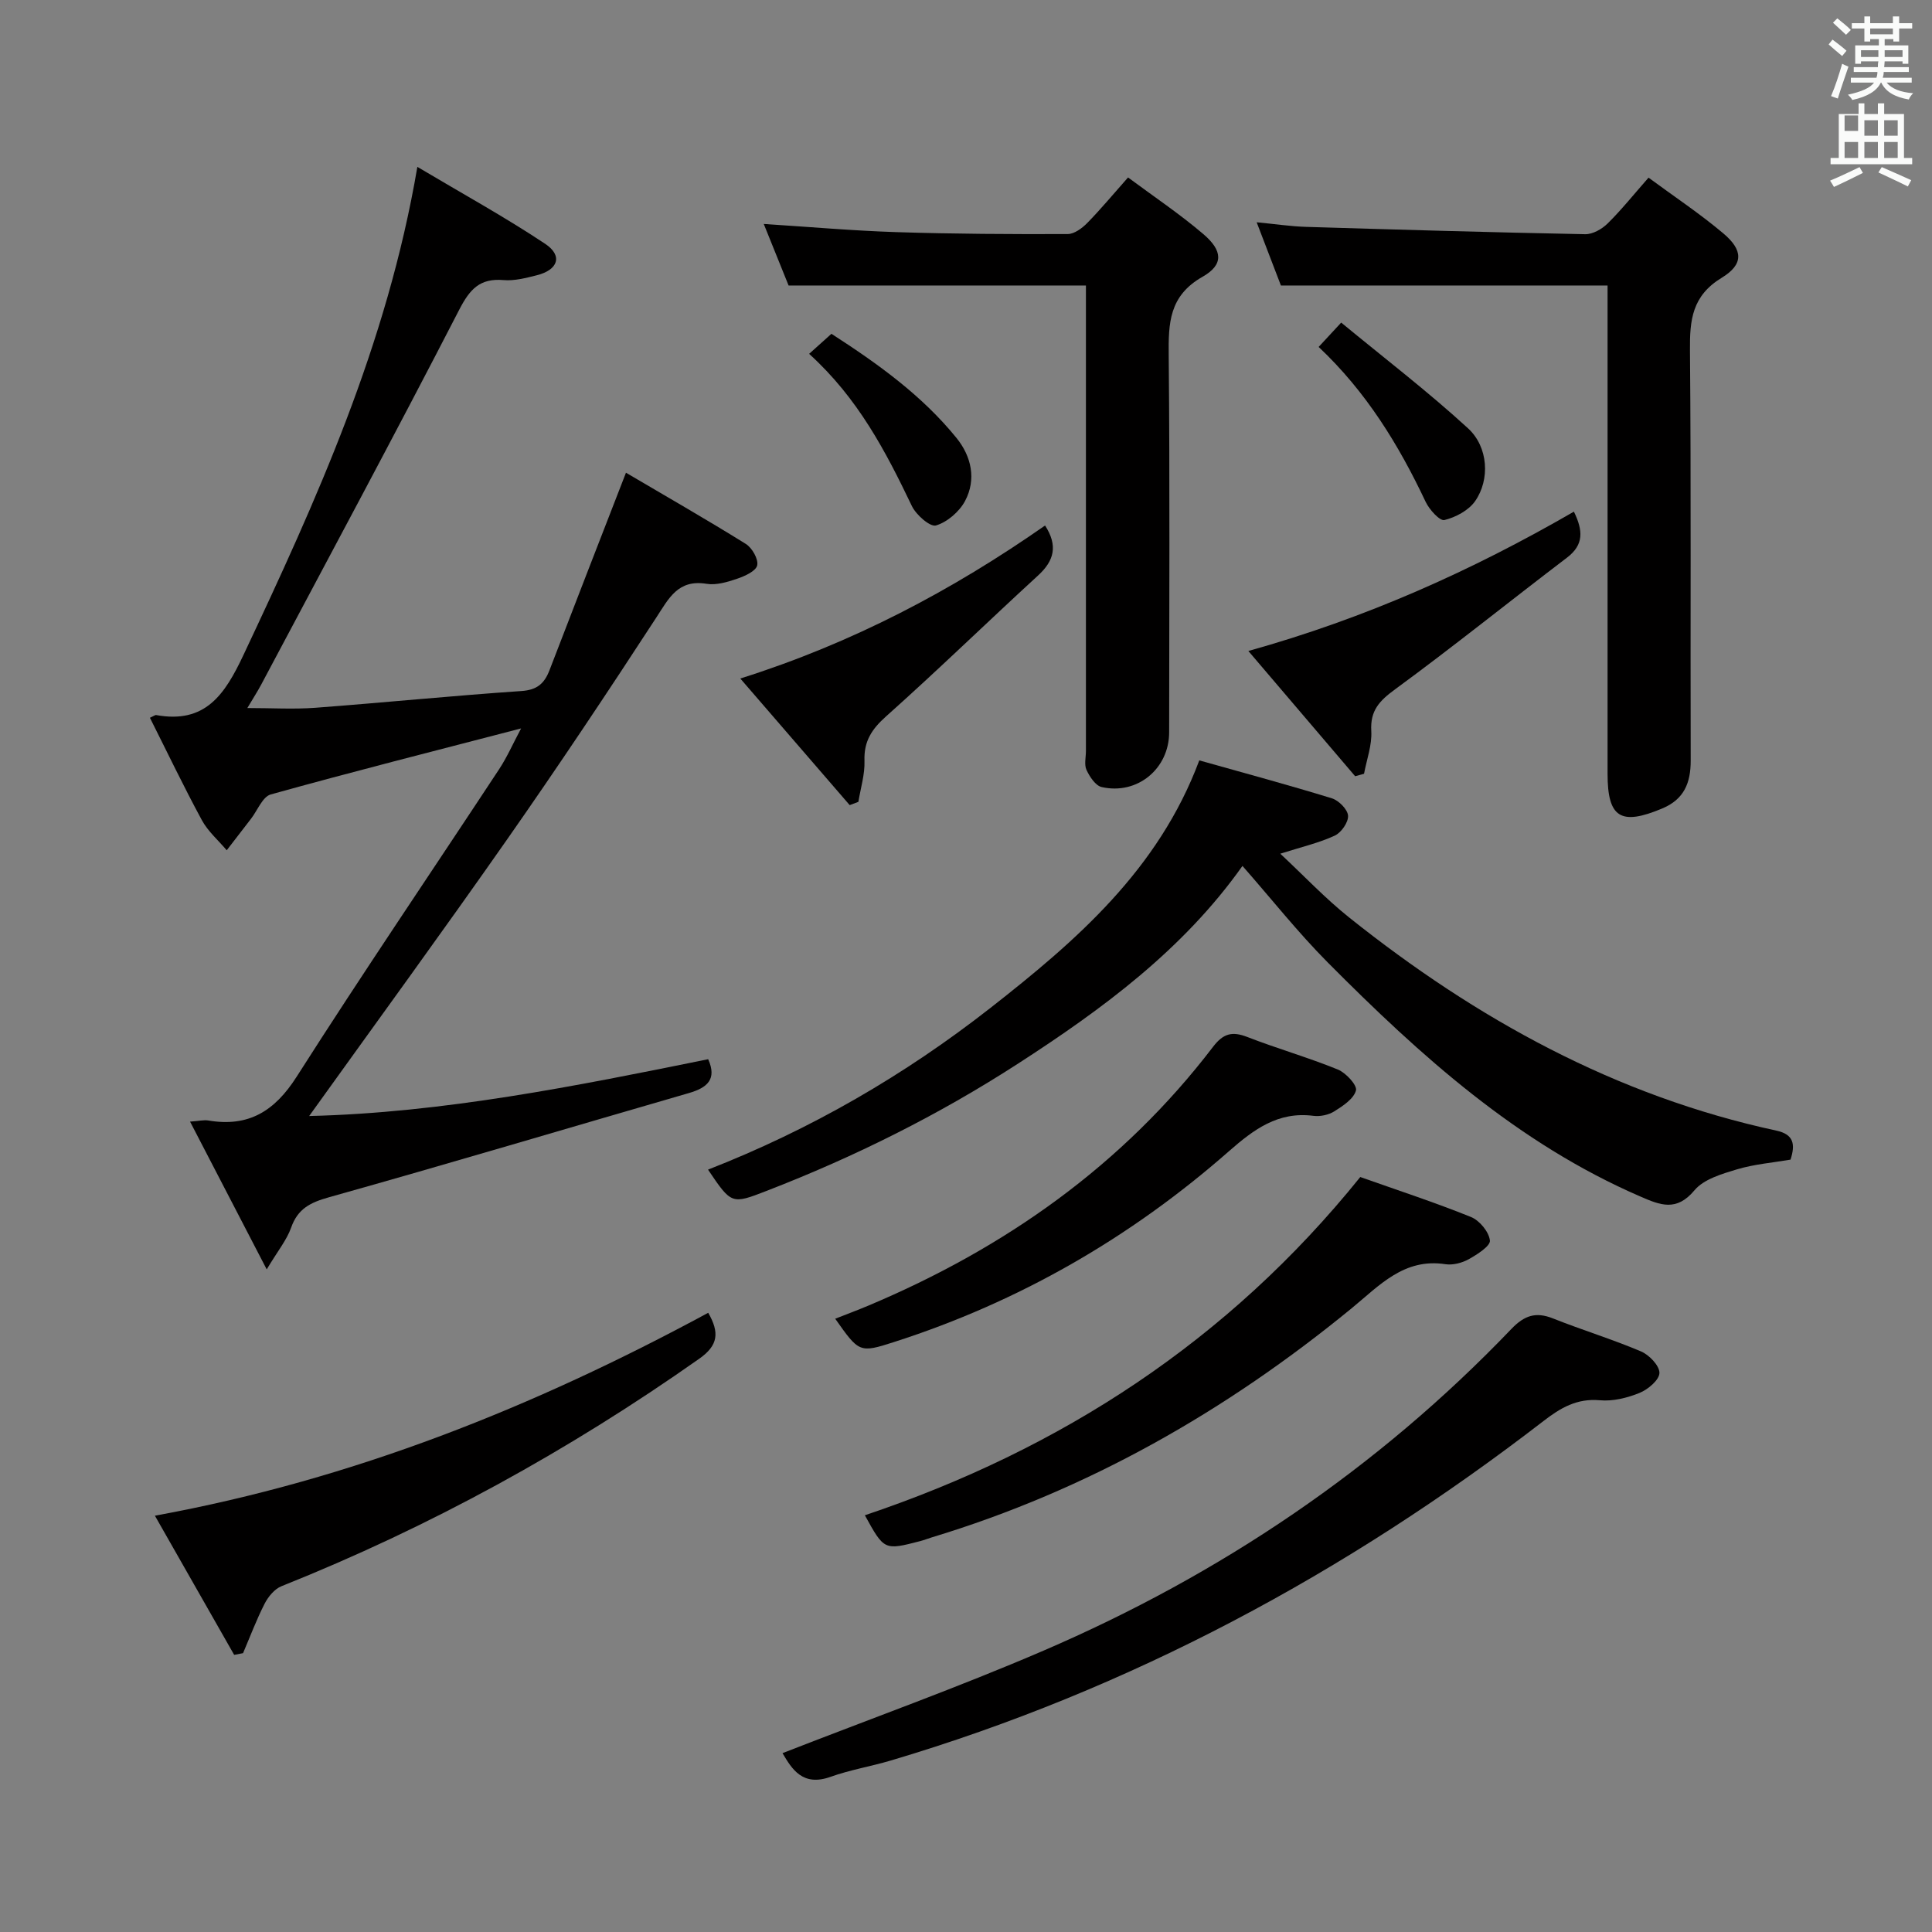 <svg enable-background="new 0 0 400 400" viewBox="0 0 400 400" xmlns="http://www.w3.org/2000/svg"><rect x="0" y="0" width="400" height="400" fill="#808080" stroke="none"/><path d="m378.6 9.2.8-1c.9.7 1.9 1.4 2.9 2.3l-.9 1.1c-1.1-.9-2-1.7-2.8-2.4zm.5 10.7c.9-2.1 1.6-4.3 2.3-6.7.4.2.8.4 1.3.6-.7 2.1-1.5 4.3-2.2 6.6zm.4-15.2.9-.9c1 .8 2 1.6 2.8 2.4l-1 1c-1-.9-1.9-1.8-2.7-2.5zm12.5-1.3h1.2v1.4h2.7v1.1h-2.7v2.7h-1.2v-.5h-1.8v1.3h4.9v3.8h-1.2v-.5h-3.7c0 .4-.1.9-.1 1.2h5.1v1h-5.2c0 .5-.1.9-.2 1.2h6v1h-5.2c1.1 1.3 2.9 2 5.5 2.2-.4.4-.7.8-.9 1.3-2.9-.5-4.8-1.6-5.7-3.5h-.1c-.8 1.7-2.7 2.9-5.9 3.6-.2-.4-.6-.8-.9-1.1 2.8-.6 4.6-1.4 5.4-2.5h-4.8v-1h5.3c.1-.3.2-.7.2-1.2h-4.9v-1h5c0-.4 0-.8.1-1.2h-3.6v.5h-1.2v-3.8h4.9v-1.3h-1.8v.5h-1.2v-2.7h-2.6v-1.1h2.6v-1.4h1.2v1.4h4.7v-1.4zm-6.7 8.4h3.6c0-.4 0-.9 0-1.4h-3.6zm1.9-4.7h4.7v-1.2h-4.7zm6.7 3.3h-3.7v1.4h3.7z" fill="#fafbfa"/><path d="m384.7 21.4h1.3v2.2h2.8v-2.2h1.3v2.2h4.1v9.1h1.7v1.3h-16.9v-1.3h1.7v-9.1h4.1v-2.2zm.3 13.2.7 1.2c-1.8.9-3.8 1.9-6 2.9-.2-.4-.5-.8-.8-1.3 2.4-1 4.4-2 6.1-2.8zm-3.1-7.5h2.8v-3.2h-2.8v4.2zm0 5.6h2.8v-3.3h-2.8zm4.1-4.6h2.8v-3.2h-2.8zm0 4.6h2.8v-3.3h-2.8zm3.6 1.9c2.1.9 4.1 1.8 6.1 2.7l-.7 1.3c-2.2-1.1-4.2-2-6.1-2.9zm3.3-9.7h-2.8v3.2h2.8zm-2.8 7.8h2.8v-3.3h-2.8z" fill="#fafbfa"/><g fill="#010000"><path d="m107.89 150.81c-17.89 4.65-34.91 8.96-51.83 13.67-1.7.47-2.75 3.31-4.1 5.05-1.68 2.17-3.35 4.34-5.02 6.51-1.74-2.07-3.89-3.91-5.15-6.24-3.77-6.96-7.19-14.11-10.75-21.19.96-.45 1.13-.6 1.26-.57 10.17 1.86 14.22-4.18 18.09-12.4 15.1-32.05 29.74-64.21 36.02-101.09 9.31 5.54 18.12 10.38 26.46 15.93 3.7 2.46 2.69 5.4-1.73 6.51-2.24.56-4.62 1.19-6.87 1-4.91-.42-6.98 1.85-9.19 6.13-13.39 25.99-27.25 51.74-40.97 77.56-.77 1.45-1.67 2.84-2.9 4.91 5.02 0 9.55.28 14.03-.05 14.25-1.07 28.47-2.5 42.72-3.47 3.24-.22 4.74-1.55 5.8-4.29 5.09-13.27 10.26-26.52 15.84-40.91 8.08 4.76 16.54 9.6 24.81 14.74 1.3.81 2.64 3.15 2.36 4.44-.26 1.19-2.56 2.23-4.15 2.77-2.02.69-4.33 1.38-6.34 1.05-5.9-.95-7.78 2.96-10.41 7-10.07 15.46-20.31 30.82-30.89 45.94-13.4 19.15-27.18 38.03-40.97 57.25 27.78-.67 55.19-6.2 82.61-11.76 1.86 4.15-.19 5.9-3.97 7-24.85 7.19-49.63 14.6-74.54 21.58-3.89 1.09-6.46 2.38-7.84 6.3-.9 2.54-2.73 4.76-5.05 8.63-5.63-10.86-10.56-20.35-15.87-30.59 1.95-.14 2.88-.38 3.74-.24 8.33 1.42 13.75-1.88 18.33-9.06 13.66-21.44 27.97-42.48 41.95-63.71 1.64-2.5 2.84-5.26 4.52-8.4z"/><path d="m146.59 242.16c21.35-8.34 40.74-19.6 58.48-33.49s34.77-28.59 43.23-51.24c9.35 2.63 18.44 5.08 27.44 7.85 1.43.44 3.27 2.29 3.36 3.6.09 1.36-1.41 3.51-2.76 4.13-3.26 1.51-6.84 2.33-11.27 3.74 4.93 4.6 9.32 9.27 14.29 13.23 26.31 21 55.2 36.93 88.41 44.1 3.62.78 3.96 2.83 2.94 6.01-3.69.63-7.52.94-11.12 2.02-3.12.94-6.85 2.03-8.77 4.33-3.73 4.47-7.1 3.07-11.21 1.28-25.43-11-45.52-29.14-64.69-48.43-6.19-6.23-11.66-13.16-17.68-20.01-12.29 17.35-28.99 29.64-46.54 40.98-16.4 10.6-33.77 19.25-51.96 26.29-7.28 2.82-7.28 2.82-12.15-4.39z"/><path d="m332.83 59.11c-22.69 0-44.75 0-67.63 0-1.37-3.57-3.06-7.99-5.02-13.09 3.81.36 7 .85 10.2.95 19.27.59 38.54 1.14 57.81 1.52 1.55.03 3.46-1.05 4.62-2.19 2.83-2.78 5.32-5.9 8.5-9.52 5.3 3.91 10.65 7.46 15.53 11.58 4.05 3.43 4.19 6.37-.38 9.15-6.15 3.74-6.63 8.76-6.57 15.04.25 28.31.07 56.62.15 84.92.01 4.62-1.36 8.01-5.88 9.91-8.59 3.61-11.33 1.95-11.33-7.16 0-31.64 0-63.28 0-94.92 0-1.99 0-3.98 0-6.19z"/><path d="m224.83 59.11c-20.53 0-40.59 0-61.56 0-1.48-3.66-3.3-8.2-5.14-12.74 9.31.59 18.39 1.4 27.47 1.69 11.81.38 23.63.44 35.44.4 1.37 0 2.99-1.2 4.05-2.28 2.78-2.83 5.32-5.9 8.46-9.44 5.33 3.96 10.69 7.55 15.57 11.71 4.03 3.43 4.27 6.34-.14 8.85-6.96 3.95-7.08 9.62-7.01 16.34.24 25.99.11 51.98.09 77.97 0 7.54-6.59 13.02-13.97 11.34-1.28-.29-2.49-2.14-3.14-3.54-.51-1.1-.12-2.62-.12-3.95 0-30.32 0-60.65 0-90.97 0-1.78 0-3.58 0-5.38z"/><path d="m162.01 362.97c18.29-7.14 36.4-13.63 54.03-21.22 36.64-15.77 69.2-37.69 96.86-66.59 2.69-2.81 5.05-3.62 8.64-2.19 6.02 2.4 12.24 4.29 18.2 6.82 1.7.72 3.84 2.94 3.83 4.46-.02 1.44-2.36 3.42-4.1 4.13-2.55 1.04-5.54 1.78-8.23 1.53-4.76-.43-8.15 1.57-11.68 4.3-40.83 31.49-85.55 55.55-135.11 70.28-4.13 1.23-8.44 1.93-12.48 3.38-5.78 2.07-8-1.57-9.96-4.9z"/><path d="m281.63 243.69c7.71 2.73 15.43 5.25 22.93 8.28 1.77.72 3.71 3.07 3.91 4.86.13 1.14-2.64 2.9-4.39 3.88-1.39.77-3.28 1.26-4.82 1.03-8.59-1.32-13.69 4.43-19.41 9.12-25.98 21.3-54.66 37.67-86.94 47.44-.79.24-1.56.55-2.35.76-7.49 1.94-7.49 1.94-11.5-5.34 40.61-13.66 75.25-36.11 102.57-70.03z"/><path d="m146.63 271.8c2.36 4.11 2.08 6.74-1.86 9.51-27.03 19.04-55.79 34.84-86.5 47.1-1.43.57-2.73 2.16-3.47 3.59-1.7 3.32-3.01 6.84-4.48 10.27-.61.12-1.23.23-1.84.35-5.29-9.28-10.57-18.56-16.41-28.81 41.12-7.51 78.61-22.58 114.56-42.01z"/><path d="m172.92 273.03c2.36-.93 4.64-1.78 6.88-2.72 28.26-11.9 52.61-29.04 71.35-53.58 2.12-2.78 3.96-3.25 7.1-2.03 6.18 2.4 12.59 4.23 18.73 6.73 1.67.68 4.04 3.25 3.76 4.33-.46 1.74-2.71 3.22-4.5 4.34-1.18.74-2.92 1.1-4.32.92-7.34-.94-12.35 2.83-17.53 7.37-20.36 17.88-43.44 31.16-69.28 39.46-7.2 2.32-7.25 2.16-12.19-4.82z"/><path d="m216.37 108.8c2.71 4.2 1.87 7.3-1.43 10.33-10.54 9.67-20.8 19.65-31.47 29.17-2.98 2.66-4.63 5.15-4.49 9.2.1 2.82-.8 5.67-1.26 8.51-.6.23-1.2.45-1.8.68-7.4-8.57-14.8-17.13-22.65-26.21 23.23-7.33 43.81-18.21 63.1-31.68z"/><path d="m325.86 105.93c1.88 3.88 2.12 6.83-1.44 9.53-11.89 9.04-23.52 18.42-35.56 27.24-3.25 2.38-5.2 4.39-4.95 8.65.17 2.91-.95 5.89-1.5 8.85-.61.17-1.22.34-1.84.51-7.21-8.46-14.42-16.91-22.11-25.93 24.26-6.78 46.1-16.54 67.4-28.85z"/><path d="m273.01 71.83c1.48-1.6 2.59-2.79 4.67-5.04 8.85 7.3 17.89 14.22 26.24 21.87 4.26 3.9 4.58 10.67 1.49 15.09-1.34 1.92-4.02 3.35-6.36 3.92-.96.23-3.12-2.16-3.88-3.76-5.56-11.76-12.25-22.74-22.16-32.08z"/><path d="m167.52 73.26c1.77-1.59 2.98-2.68 4.62-4.15 9.58 6.18 18.71 12.72 25.88 21.55 3.09 3.8 4.17 8.58 1.78 13.07-1.18 2.21-3.67 4.36-6.01 5.06-1.21.36-4.11-2.18-4.99-4.01-5.41-11.29-11.13-22.32-21.28-31.52z"/></g></svg>